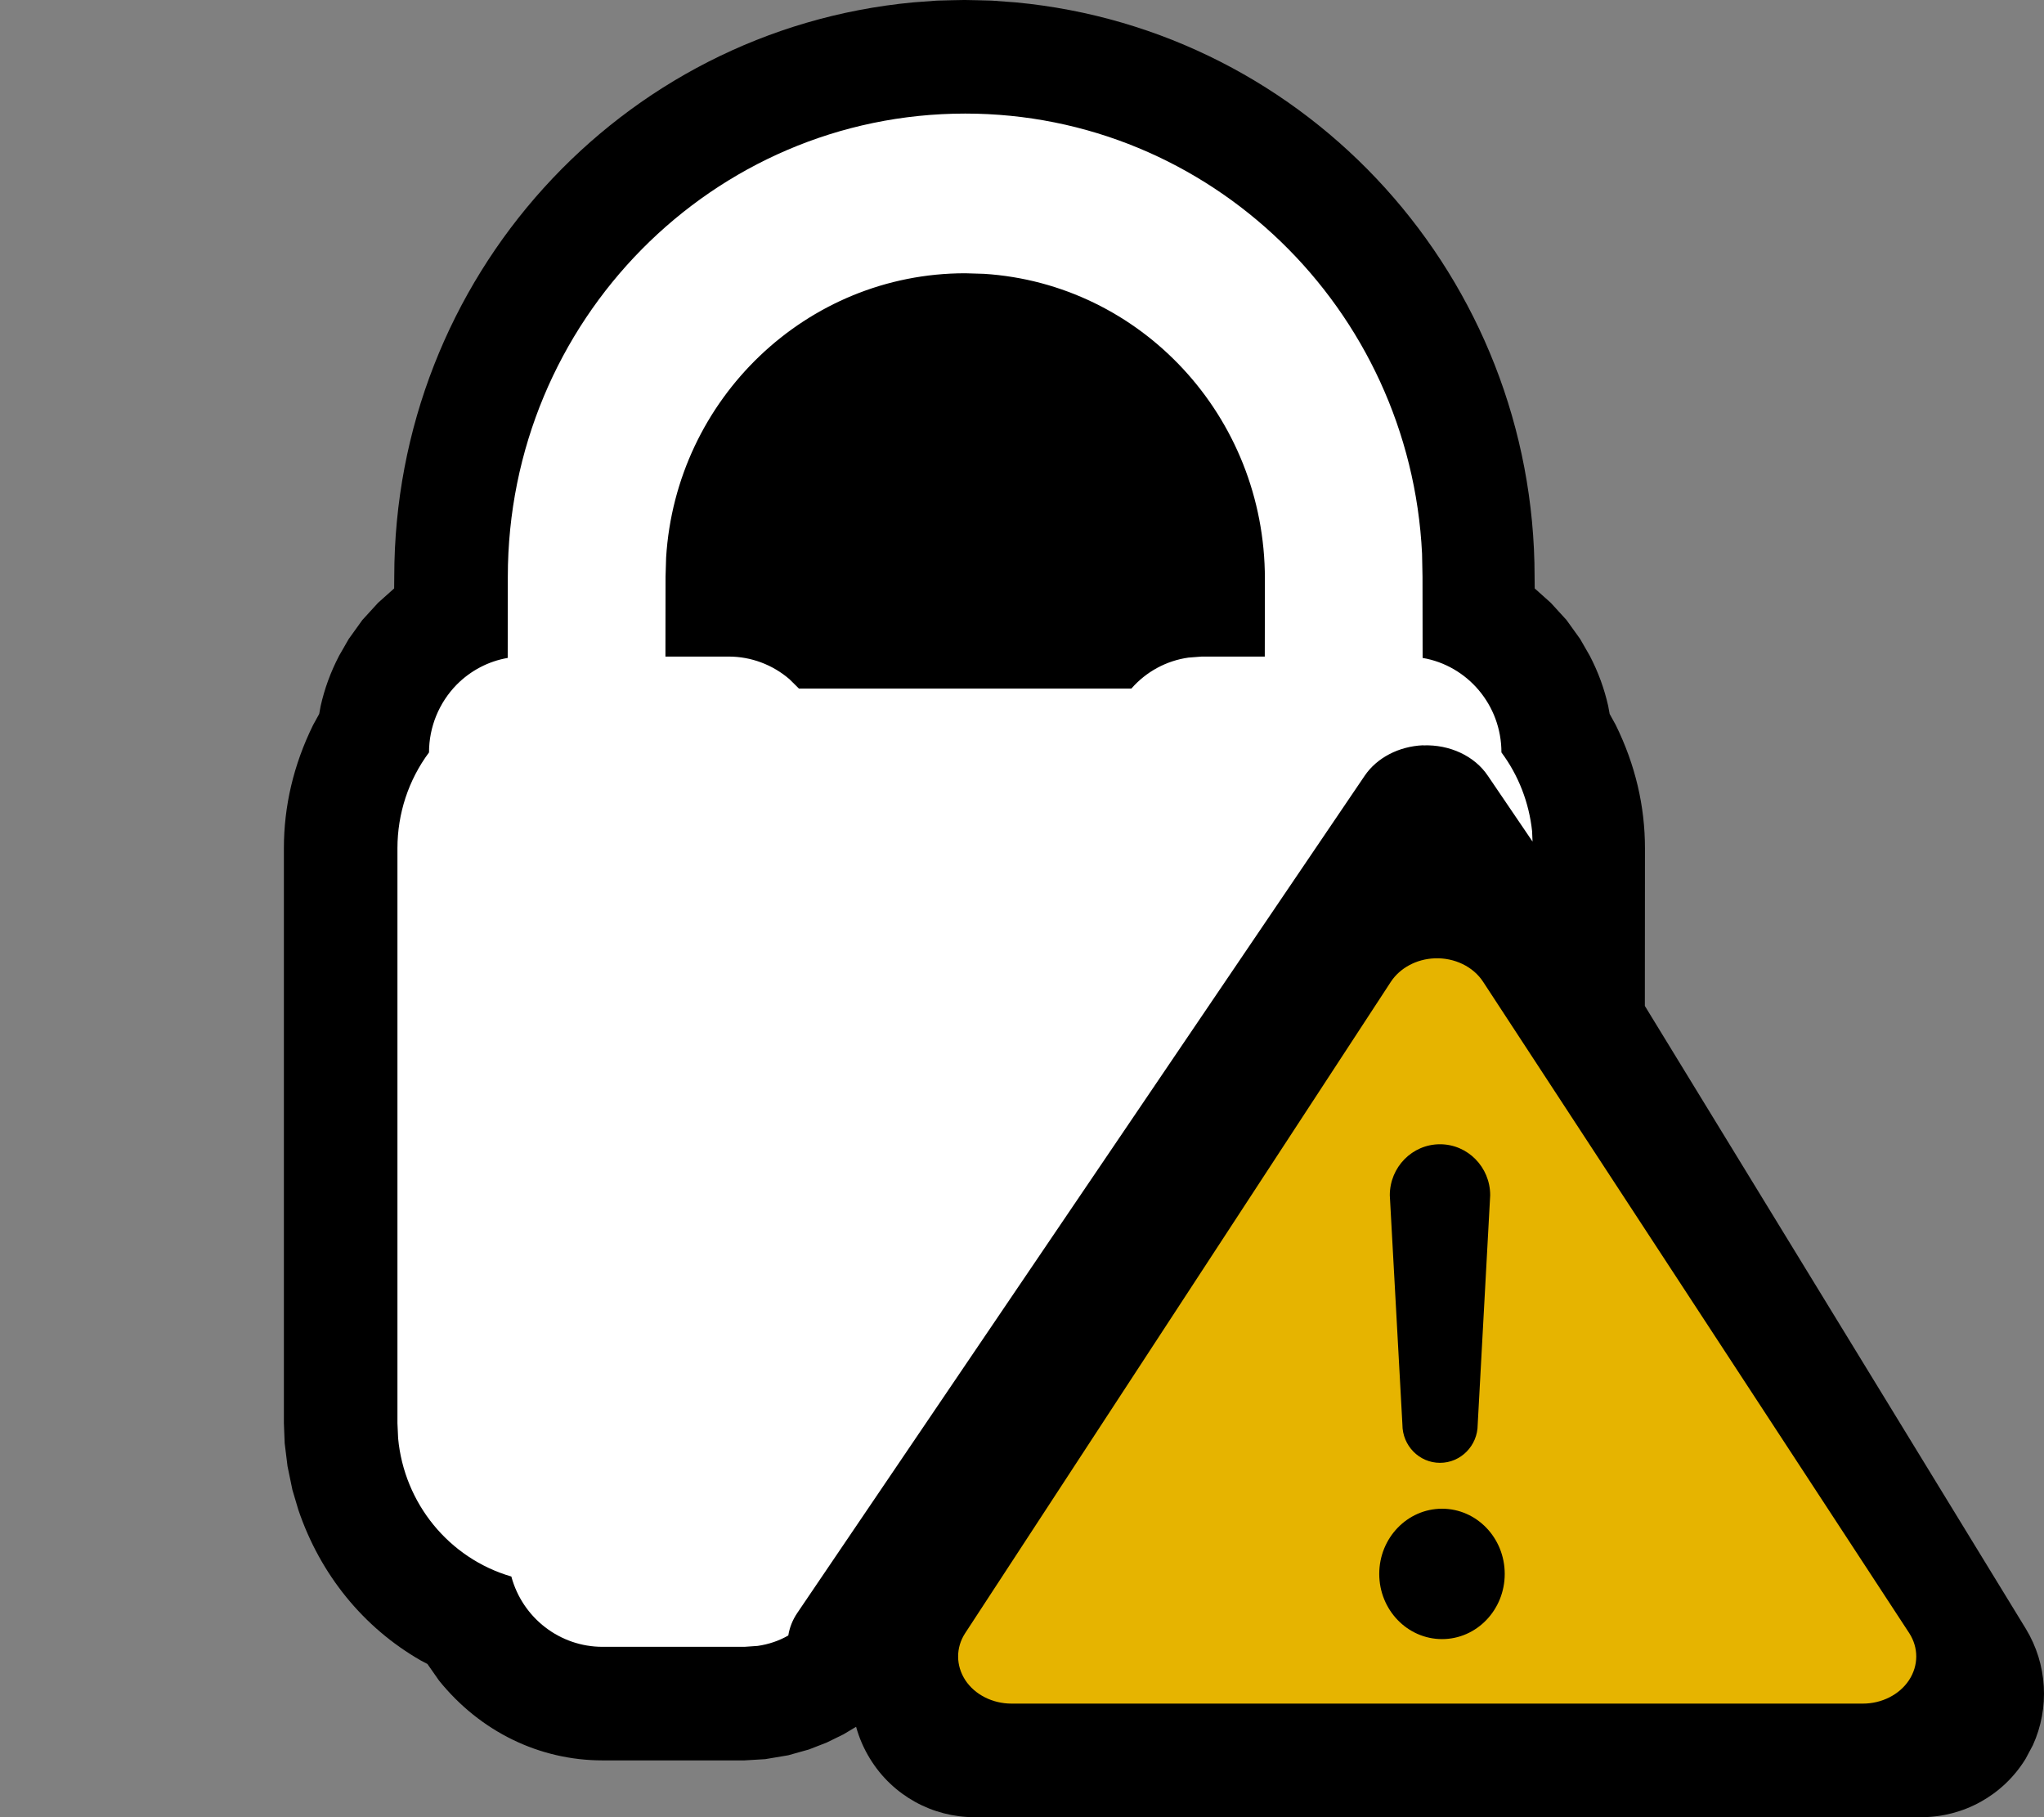 <?xml version="1.0" encoding="UTF-8"?>
<svg width="18px" height="16px" viewBox="0 0 18 16" version="1.1" xmlns="http://www.w3.org/2000/svg" xmlns:xlink="http://www.w3.org/1999/xlink">
    <rect x="0" y="0" width="18" height="16" fill="#808080" stroke="none"/>
    <title>Alert</title>
    <g id="Alert" stroke="none" stroke-width="1" fill="none" fill-rule="evenodd">
        <path d="M8.498,0 L8.604,0.002 L8.721,0.005 C8.728,0.005 8.735,0.005 8.742,0.006 L8.945,0.021 C11.53,0.264 13.514,2.453 13.514,5.078 L13.515,5.181 L13.657,5.308 L13.795,5.459 L13.915,5.626 L14,5.774 C14.076,5.92 14.128,6.065 14.162,6.215 L14.175,6.286 L14.229,6.384 C14.402,6.736 14.486,7.1 14.486,7.469 L14.485,8.857 L17.84,14.341 C18.03,14.653 18.051,15.039 17.902,15.366 L17.838,15.486 C17.639,15.81 17.289,16 16.92,16 L16.92,16 L8.58,16 C8.211,16 7.861,15.81 7.662,15.486 C7.607,15.397 7.566,15.302 7.539,15.204 L7.429,15.27 L7.429,15.27 L7.28,15.343 L7.123,15.404 L6.941,15.455 L6.739,15.489 L6.556,15.5 L5.306,15.5 C4.75,15.5 4.229,15.247 3.866,14.797 L3.866,14.797 L3.764,14.651 L3.705,14.62 C3.201,14.331 2.82,13.864 2.627,13.293 L2.627,13.293 L2.575,13.118 L2.532,12.91 L2.507,12.708 L2.5,12.531 L2.5,7.469 C2.5,7.1 2.584,6.736 2.757,6.384 L2.757,6.384 L2.811,6.286 L2.824,6.215 C2.858,6.065 2.91,5.92 2.986,5.774 L2.986,5.774 L3.071,5.626 L3.191,5.459 L3.329,5.308 L3.471,5.181 L3.472,5.078 C3.472,2.453 5.456,0.264 8.041,0.021 L8.041,0.021 L8.243,0.006 C8.251,0.005 8.258,0.005 8.265,0.005 L8.381,0.002 L8.488,0 L8.498,0 Z" id="Combined-Shape" fill="#000000" fill-rule="nonzero"></path>
        <g id="Brand_Mascot-Copy-8" transform="translate(3.5, 1)" fill="#FFFFFF" fill-rule="nonzero">
            <g id="Brand_Mascot" transform="translate(-0, 0)">
                <g id="Pia_Logo_Vertical" transform="translate(-0, 0)">
                    <g id="Lock" transform="translate(-0, 0)">
                        <path d="M5,0 C7.155,0 8.918,1.717 9.023,3.875 L9.027,4.078 L9.028,4.793 C9.422,4.86 9.722,5.207 9.722,5.625 C9.873,5.828 9.965,6.067 9.992,6.318 L9.996,6.41 L9.602,5.83 C9.486,5.657 9.267,5.554 9.033,5.563 L9.033,5.562 C8.819,5.571 8.625,5.672 8.518,5.83 L3.521,13.202 C3.479,13.264 3.453,13.331 3.442,13.4 C3.361,13.447 3.269,13.478 3.172,13.492 L3.056,13.5 L1.806,13.5 C1.431,13.5 1.102,13.247 1.003,12.881 C0.451,12.72 0.059,12.234 0.006,11.664 L-6.09290396e-13,11.531 L-6.09290396e-13,6.469 C-6.09290396e-13,6.164 0.097,5.868 0.278,5.625 C0.278,5.401 0.366,5.187 0.522,5.028 C0.645,4.904 0.802,4.822 0.971,4.793 L0.972,4.078 C0.972,1.826 2.777,0 5,0 Z M5,1.406 C3.6,1.406 2.452,2.514 2.366,3.909 L2.361,4.078 L2.36,4.781 L2.917,4.781 C3.114,4.781 3.303,4.852 3.452,4.98 L3.536,5.063 L6.463,5.063 C6.594,4.913 6.773,4.817 6.966,4.79 L7.083,4.781 L7.638,4.781 L7.639,4.096 C7.639,2.662 6.544,1.499 5.166,1.411 L5,1.406 Z" id="Combined-Shape"></path>
                    </g>
                </g>
            </g>
        </g>
        <path d="M12.634,8.438 C12.809,8.431 12.974,8.511 13.061,8.645 L13.061,8.645 L16.813,14.379 C16.896,14.507 16.896,14.665 16.811,14.794 C16.727,14.921 16.572,15 16.405,15 L16.405,15 L8.908,15 C8.74,15 8.585,14.921 8.501,14.794 C8.417,14.665 8.416,14.507 8.5,14.379 L8.5,14.379 L12.248,8.645 C12.328,8.523 12.474,8.444 12.634,8.438 Z M12.699,13.284 C12.394,13.284 12.146,13.541 12.146,13.858 C12.146,14.175 12.394,14.432 12.699,14.432 C13.004,14.432 13.251,14.175 13.251,13.858 C13.251,13.541 13.004,13.284 12.699,13.284 Z M12.681,10.075 C12.437,10.075 12.239,10.276 12.239,10.524 L12.239,10.524 L12.35,12.543 C12.35,12.729 12.498,12.88 12.681,12.88 C12.864,12.88 13.013,12.729 13.013,12.543 L13.013,12.543 L13.123,10.524 C13.123,10.276 12.925,10.075 12.681,10.075 Z" id="Combined-Shape" fill="#E6B400"></path>
    </g>
</svg>